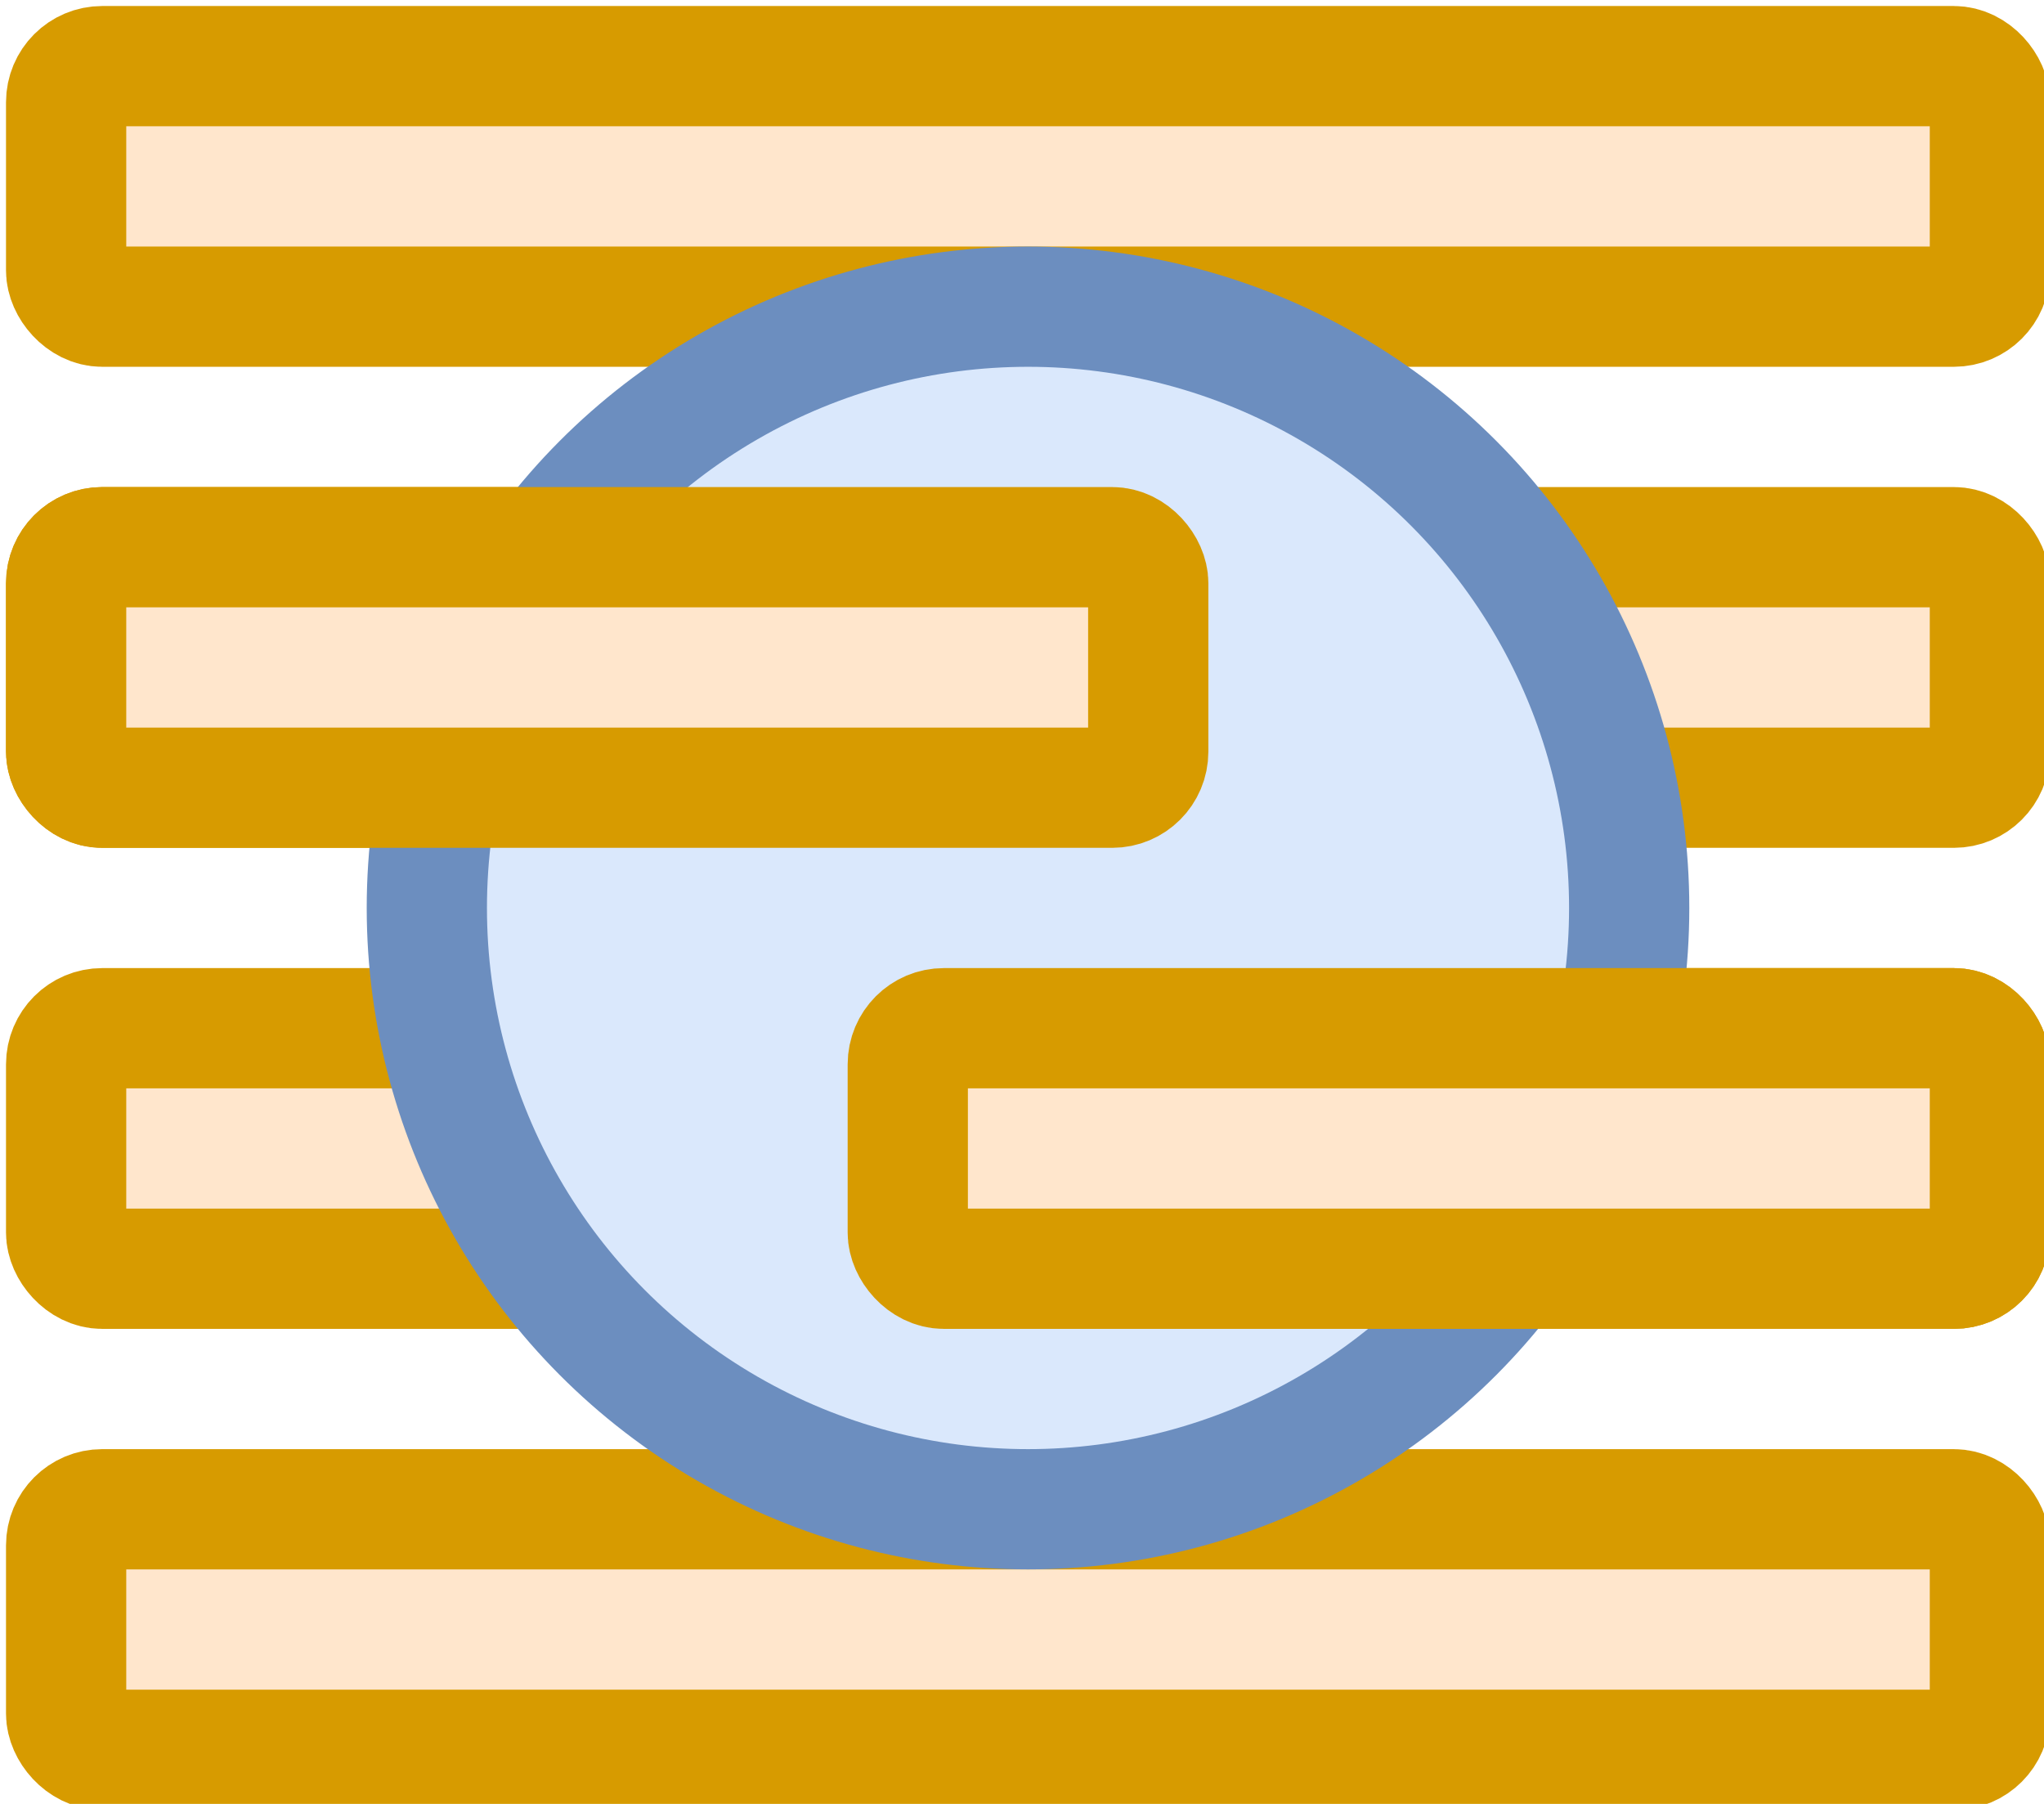 <?xml version="1.0" encoding="UTF-8"?>
<!DOCTYPE svg PUBLIC "-//W3C//DTD SVG 1.1//EN" "http://www.w3.org/Graphics/SVG/1.1/DTD/svg11.dtd">
<svg xmlns="http://www.w3.org/2000/svg" xmlns:xlink="http://www.w3.org/1999/xlink" version="1.1" width="170px" height="150px" viewBox="-0.5 -0.5 170 150"><defs/><g><rect x="5" y="5" width="160" height="20" rx="3" ry="3" fill="#ffe6cc" stroke="#d79b00" stroke-width="10" pointer-events="all"/><rect x="5" y="85" width="160" height="20" rx="3" ry="3" fill="#ffe6cc" stroke="#d79b00" stroke-width="10" pointer-events="all"/><rect x="5" y="125" width="160" height="20" rx="3" ry="3" fill="#ffe6cc" stroke="#d79b00" stroke-width="10" pointer-events="all"/><rect x="5" y="45" width="160" height="20" rx="3" ry="3" fill="#ffe6cc" stroke="#d79b00" stroke-width="10" pointer-events="all"/><ellipse cx="85" cy="75" rx="50" ry="50" fill="#dae8fc" stroke="#6c8ebf" stroke-width="10" pointer-events="all"/><rect x="75" y="85" width="90" height="20" rx="3" ry="3" fill="#ffe6cc" stroke="#d79b00" stroke-width="10" pointer-events="all"/><rect x="5" y="45" width="90" height="20" rx="3" ry="3" fill="#ffe6cc" stroke="#d79b00" stroke-width="10" pointer-events="all"/></g></svg>